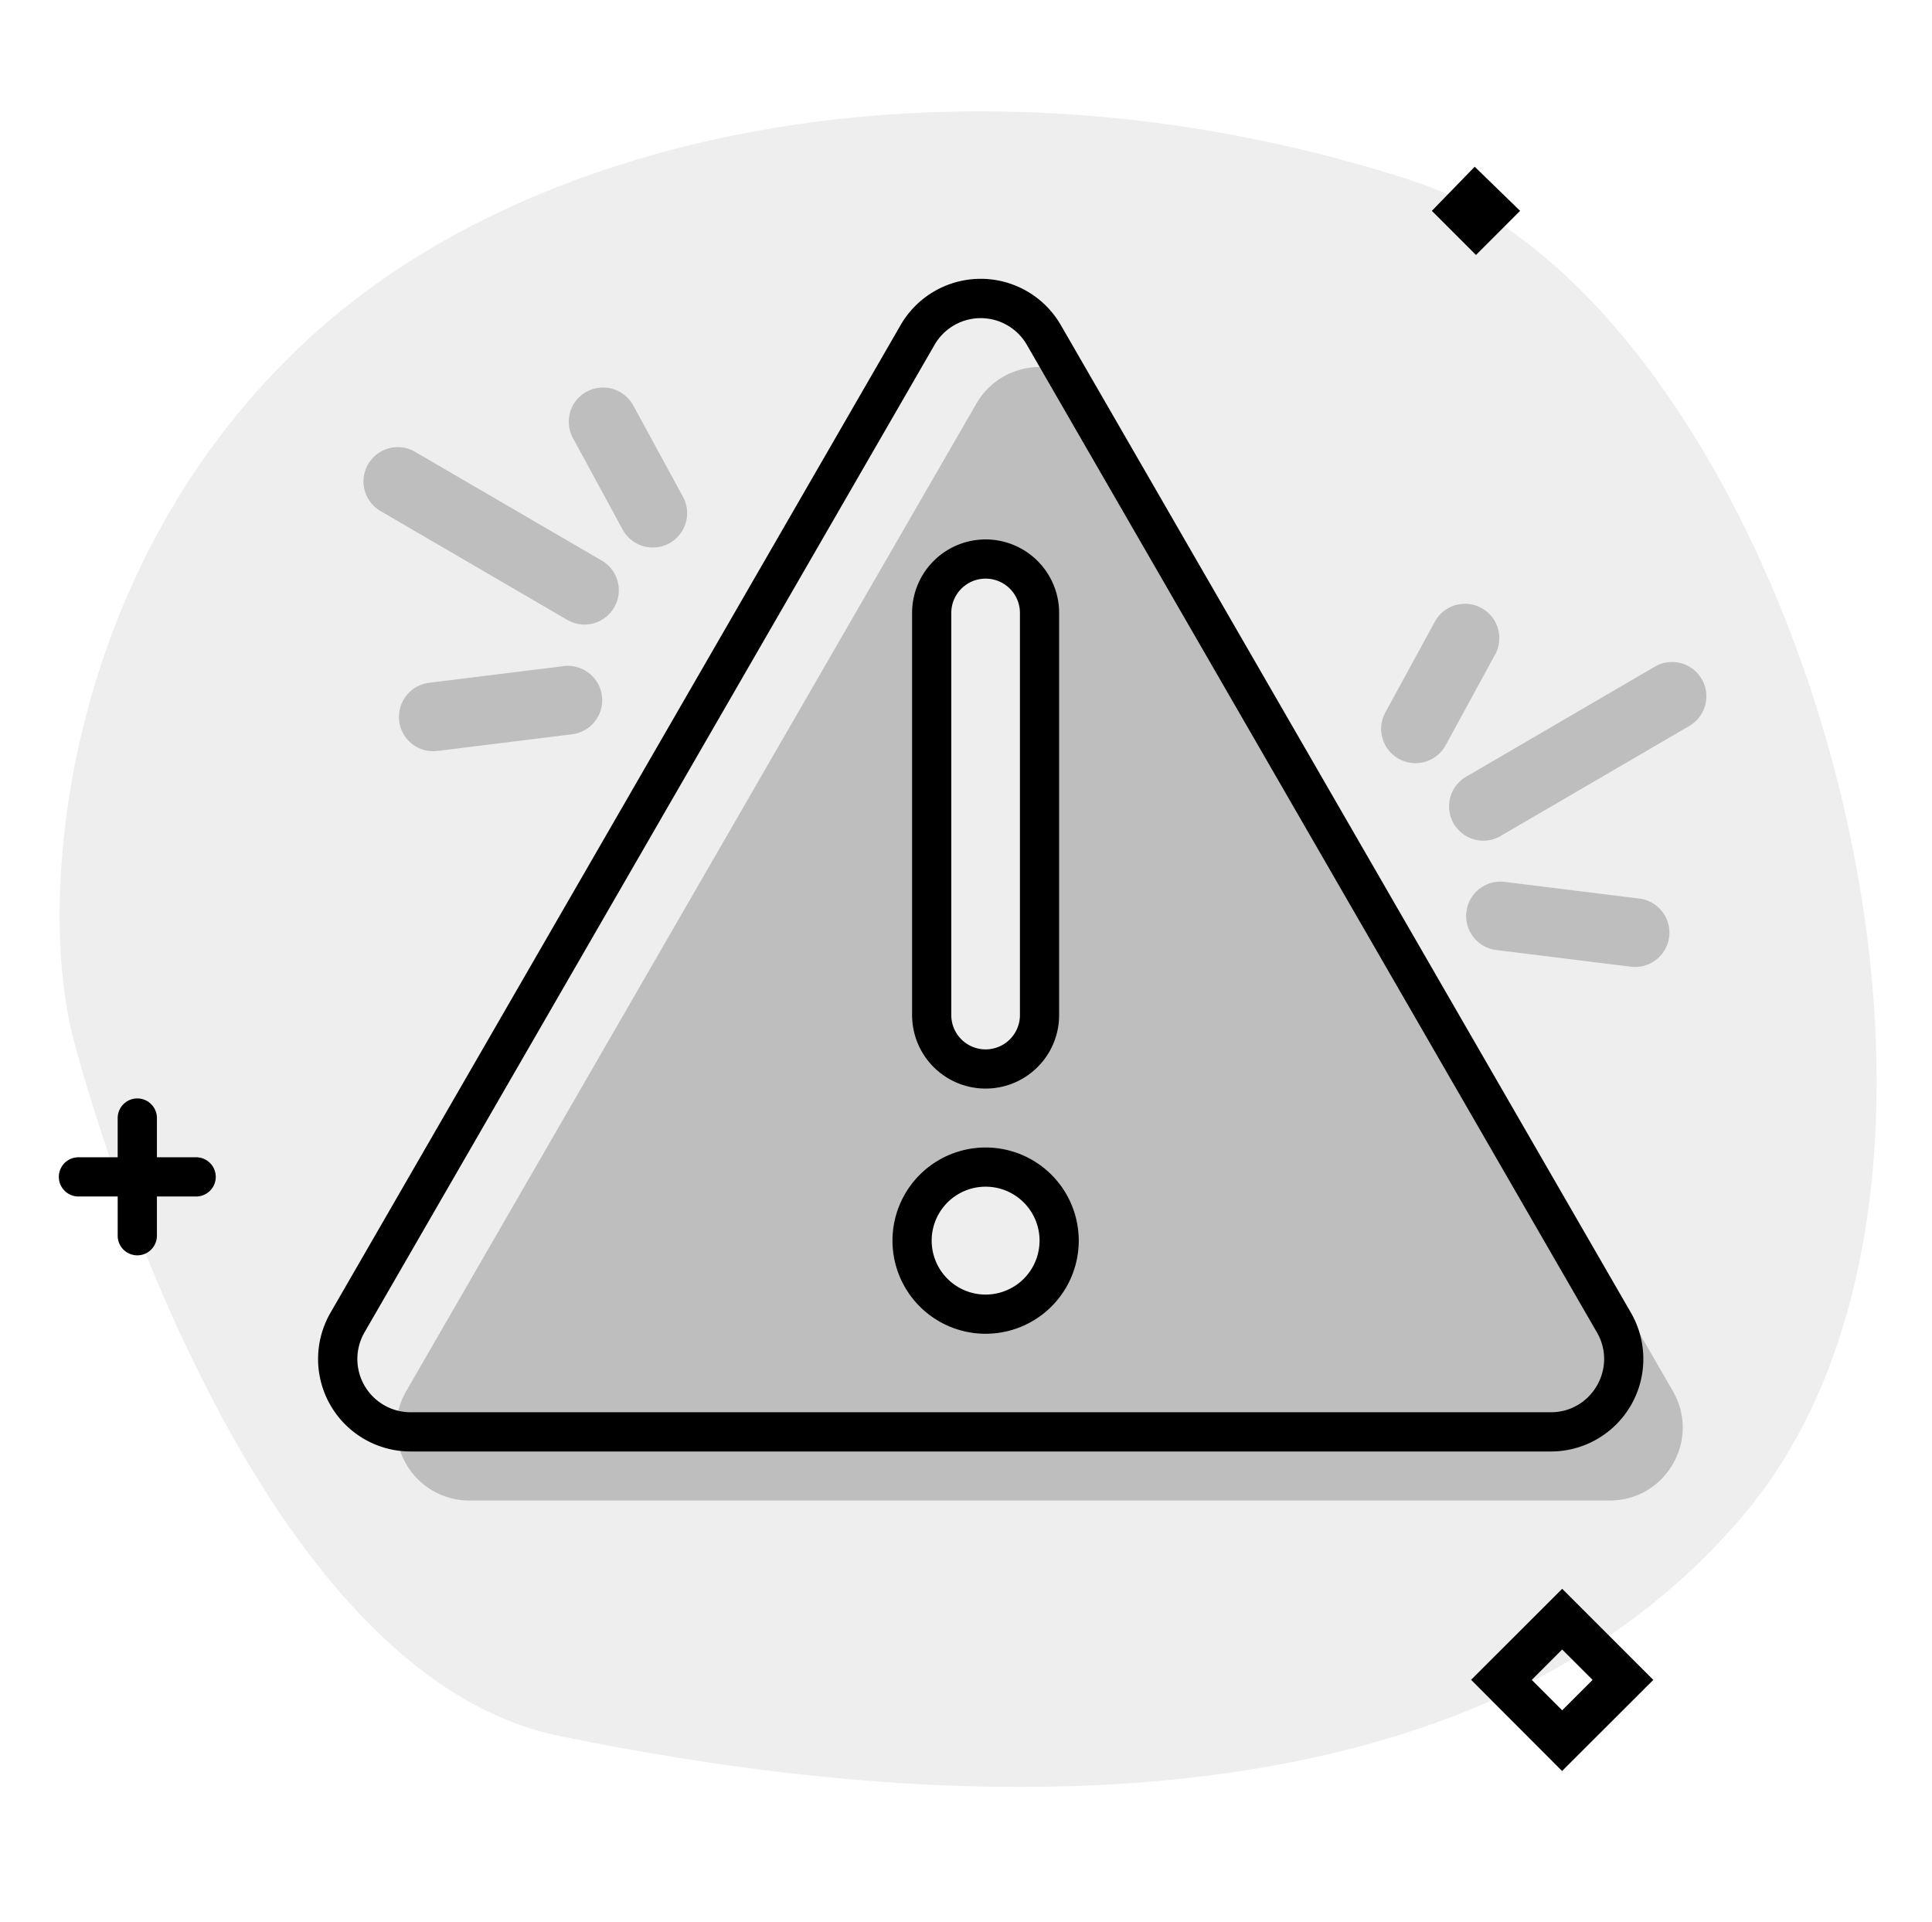 <svg aria-hidden="true" class="svg-spot spotAlertXL" width="197" height="196" viewBox="0 0 197 196"><path opacity=".07" d="M31.5 34.5c24.68-22.7 69.72-30.01 112.55-16.06 37.65 12.26 64.72 98.84 33.96 135.76C147.25 191.13 86.16 183 57 177c-29.16-6-45.62-56.31-49.5-71-3.88-14.69-1-48.5 24-71.5z"/><path d="M112.44 41.15a7.43 7.43 0 00-12.88 0l-58.14 100.7A7.43 7.43 0 0047.86 153h116.28c5.72 0 9.3-6.2 6.44-11.15l-58.14-100.7zM110 126.5a9.5 9.5 0 11-19 0 9.5 9.5 0 0119 0zm-17-64a7.5 7.5 0 1115 0v41a7.5 7.5 0 01-15 0v-41zM59.82 39.93a3.5 3.5 0 00-1.4 4.74L63.49 54a3.5 3.5 0 006.15-3.35l-5.07-9.31a3.5 3.5 0 00-4.75-1.4zM38.65 52.02a3.5 3.5 0 013.52-6.04L61.26 57.1a3.5 3.5 0 11-3.53 6.04L38.65 52.02zm113.84 14.65a3.5 3.5 0 00-6.15-3.34l-5.08 9.31a3.5 3.5 0 006.15 3.35l5.08-9.32zm21.03 2.57a3.5 3.5 0 01-1.26 4.78l-19.09 11.13a3.5 3.5 0 11-3.52-6.04l19.08-11.13a3.5 3.5 0 014.79 1.26zm-3.32 26.28a3.5 3.5 0 01-3.9 3.05l-13.73-1.7a3.5 3.5 0 11.86-6.95l13.72 1.7a3.5 3.5 0 013.05 3.9zm-129.5-22a3.5 3.5 0 003.91 3.05l13.72-1.7a3.5 3.5 0 10-.85-6.95l-13.73 1.7a3.5 3.5 0 00-3.04 3.9z" opacity=".2"/><path d="M150.37 17l4.63 4.5-4.5 4.5-4.5-4.5 4.37-4.5zm8.92 145l9.29 9.29-9.3 9.29-9.28-9.3 9.29-9.28zm-3.1 9.29l3.1 3.1 3.1-3.1-3.1-3.1-3.1 3.1zM100.5 136a9.5 9.5 0 100-19 9.5 9.5 0 000 19zm0-4a5.5 5.5 0 110-11 5.5 5.5 0 010 11zm0-77a7.5 7.5 0 00-7.5 7.5v41a7.5 7.5 0 0015 0v-41a7.5 7.5 0 00-7.5-7.5zM97 62.5a3.5 3.5 0 117 0v41a3.5 3.5 0 11-7 0v-41zm-5.17-29.35a9.43 9.43 0 0116.34 0l58.13 100.7a9.43 9.43 0 01-8.17 14.15H41.87a9.43 9.43 0 01-8.17-14.15l58.13-100.7zm12.87 2a5.43 5.43 0 00-9.4 0l-58.13 100.7a5.43 5.43 0 004.7 8.15h116.26c4.18 0 6.8-4.53 4.7-8.15L104.7 35.15zM14 112a2 2 0 012 2v4h4a2 2 0 110 4h-4v4a2 2 0 11-4 0v-4H8a2 2 0 110-4h4v-4c0-1.1.9-2 2-2z"/></svg>